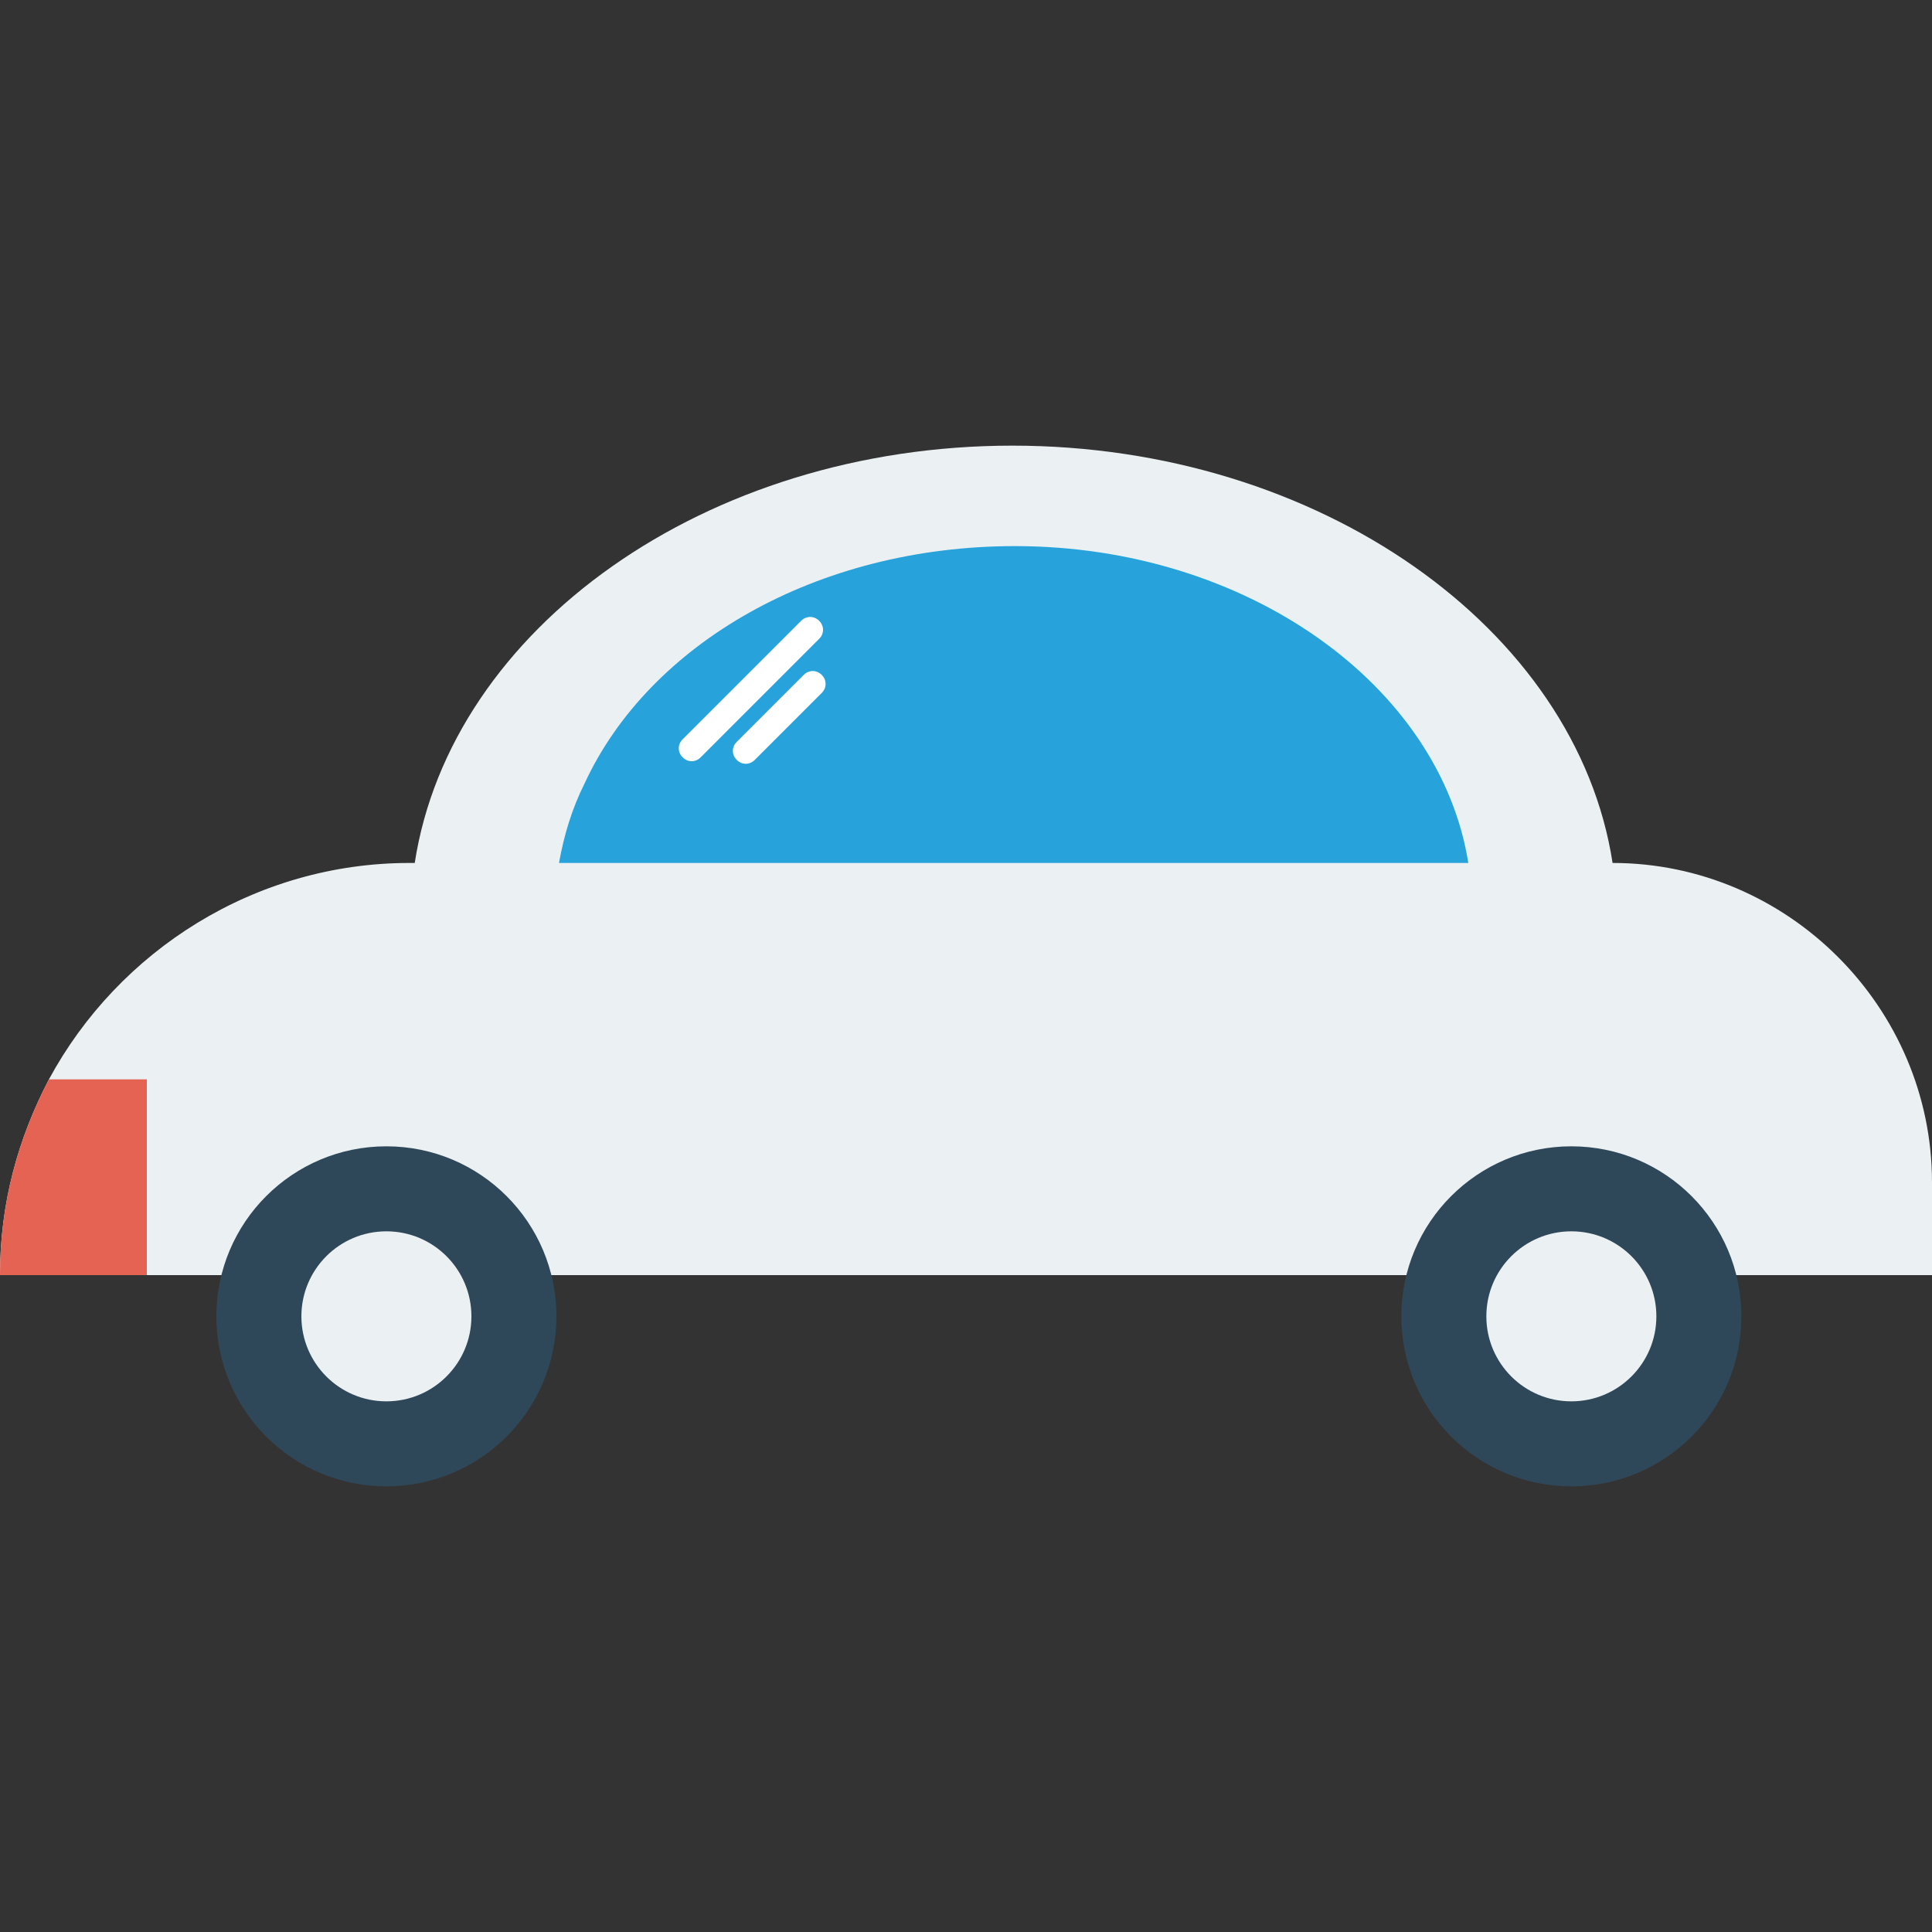 <?xml version="1.0" encoding="iso-8859-1"?>
<!-- Generator: Adobe Illustrator 19.0.0, SVG Export Plug-In . SVG Version: 6.00 Build 0)  -->
<svg version="1.1" id="Capa_1" xmlns="http://www.w3.org/2000/svg" xmlns:xlink="http://www.w3.org/1999/xlink" x="0px" y="0px"
	 viewBox="0 0 468.293 468.293" style="enable-background:new 0 0 468.293 468.293;" xml:space="preserve">
<rect x="0" y="0" width="468.293" height="468.293" fill="#333333" stroke="none"/>
<path style="fill:#EBF0F3;" d="M468.293,286.595v22.478H0c0-17.483,4.371-33.093,11.863-47.454
	c16.859-31.22,49.951-52.449,87.415-52.449h1.249c8.741-56.82,70.556-101.151,144.859-101.151s136.741,44.332,145.483,101.151l0,0
	C433.327,209.171,468.293,244.137,468.293,286.595z"/>
<path style="fill:#27A2DB;" d="M355.902,209.171h-220.41c1.249-6.868,3.122-13.112,6.244-19.356
	c15.61-33.717,56.195-57.444,104.273-57.444C302.205,132.371,349.034,166.088,355.902,209.171z"/>
<circle style="fill:#2F4859;" cx="380.878" cy="319.063" r="41.21"/>
<circle style="fill:#EBF0F3;" cx="380.878" cy="319.063" r="20.605"/>
<circle style="fill:#2F4859;" cx="93.659" cy="319.063" r="41.21"/>
<circle style="fill:#EBF0F3;" cx="93.659" cy="319.063" r="20.605"/>
<path style="fill:#E56353;" d="M35.59,261.62v47.454H0c0-17.483,4.371-33.093,11.863-47.454H35.59z"/>
<g>
	<path style="fill:#FFFFFF;" d="M198.556,154.849l-28.722,28.722c-1.249,1.249-3.122,1.249-4.371,0
		c-1.249-1.249-1.249-3.122,0-4.371l28.722-28.722c1.249-1.249,3.122-1.249,4.371,0C199.805,151.727,199.805,153.6,198.556,154.849z
		"/>
	<path style="fill:#FFFFFF;" d="M199.18,167.961l-16.234,16.234c-1.249,1.249-3.122,1.249-4.371,0c-1.249-1.249-1.249-3.122,0-4.371
		l16.234-16.234c1.249-1.249,3.122-1.249,4.371,0C200.429,164.839,200.429,166.712,199.18,167.961z"/>
</g>
<g>
</g>
<g>
</g>
<g>
</g>
<g>
</g>
<g>
</g>
<g>
</g>
<g>
</g>
<g>
</g>
<g>
</g>
<g>
</g>
<g>
</g>
<g>
</g>
<g>
</g>
<g>
</g>
<g>
</g>
</svg>
